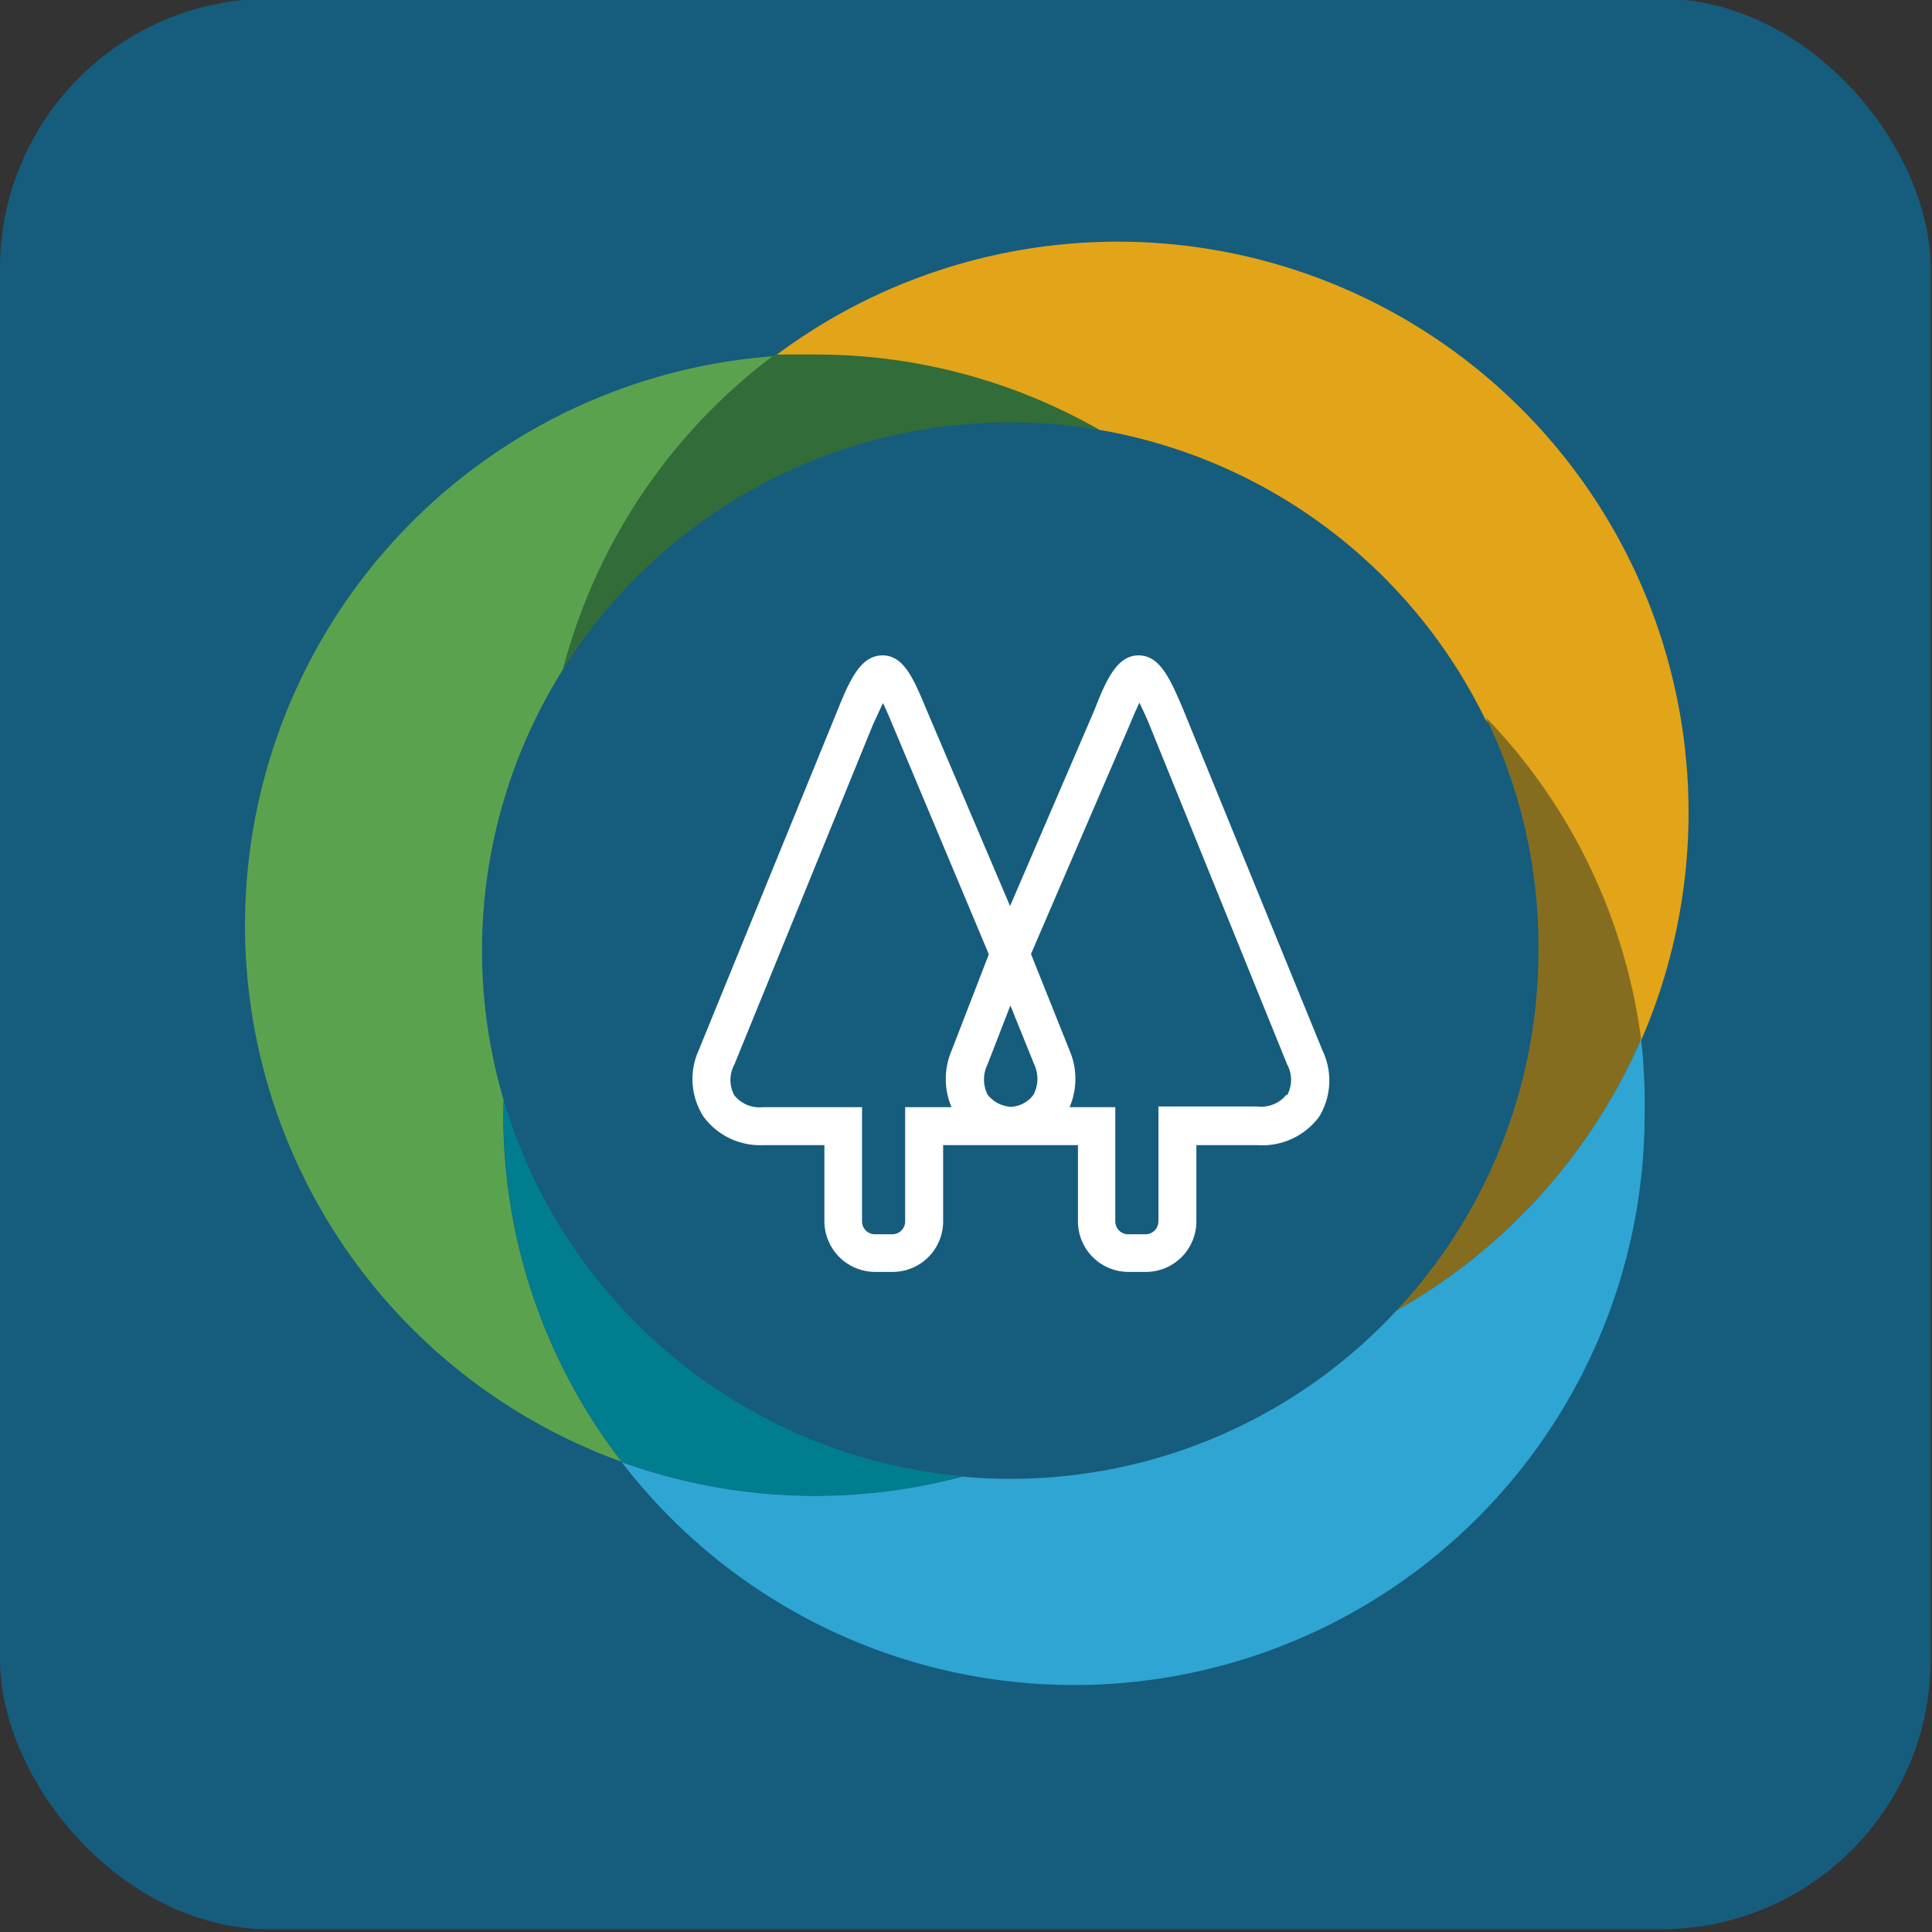 <?xml version="1.0" encoding="UTF-8" standalone="no"?>
<svg
   id="Camada_1"
   data-name="Camada 1"
   viewBox="0 0 2500 2500"
   version="1.1"
   sodipodi:docname="ailos com fundo.svg"
   width="2500"
   height="2500"
   inkscape:version="1.2.2 (732a01da63, 2022-12-09)"
   xmlns:inkscape="http://www.inkscape.org/namespaces/inkscape"
   xmlns:sodipodi="http://sodipodi.sourceforge.net/DTD/sodipodi-0.dtd"
   xmlns="http://www.w3.org/2000/svg"
   xmlns:svg="http://www.w3.org/2000/svg">
  <rect x="0" y="0" width="2500" height="2500" fill="#333333" stroke="none"/>
  <sodipodi:namedview
     id="namedview4305"
     pagecolor="#505050"
     bordercolor="#eeeeee"
     borderopacity="1"
     inkscape:showpageshadow="0"
     inkscape:pageopacity="0"
     inkscape:pagecheckerboard="0"
     inkscape:deskcolor="#505050"
     showgrid="false"
     inkscape:zoom="0.19961035"
     inkscape:cx="1492.9085"
     inkscape:cy="1147.2351"
     inkscape:window-width="1920"
     inkscape:window-height="1009"
     inkscape:window-x="-8"
     inkscape:window-y="-8"
     inkscape:window-maximized="1"
     inkscape:current-layer="Camada_1" />
  <defs
     id="defs4284">
    <style
       id="style4245">.cls-1{fill:#165c7d;}.cls-2{fill:#fff;}.cls-5{fill:#856d20;}.cls-7{fill:#007e8f;}.cls-8{fill:#326c39;}</style>
  </defs>
  <rect
     class="cls-1"
     width="2498.286"
     height="2498.286"
     rx="349.344"
     id="rect4286"
     x="0"
     y="-1.771"
     style="stroke-width:41.638" />
  <circle
     class="cls-1"
     cx="1249.143"
     cy="1247.372"
     r="788.209"
     id="circle4288"
     style="stroke-width:41.638" />
  <path
     class="cls-2"
     d="m 1711.326,1359.378 -180.293,-441.364 c -17.488,-41.638 -30.812,-69.952 -57.877,-69.952 -27.065,0 -41.638,30.812 -56.628,69.952 l -109.508,254.409 -108.259,-254.409 c -16.239,-39.14 -29.147,-69.952 -56.628,-69.952 -27.481,0 -41.638,29.147 -58.293,70.785 L 903.963,1359.378 a 89.938,89.938 0 0 0 6.246,85.358 90.771,90.771 0 0 0 77.03,37.058 h 79.529 v 98.682 a 65.788,65.788 0 0 0 65.372,65.372 h 22.901 a 65.372,65.372 0 0 0 65.372,-65.372 v -98.682 h 174.464 v 98.682 a 65.372,65.372 0 0 0 65.372,65.372 h 22.484 a 65.372,65.372 0 0 0 65.372,-65.372 v -98.682 h 79.112 a 91.187,91.187 0 0 0 79.945,-37.058 89.938,89.938 0 0 0 4.164,-85.358 z m -480.087,73.283 h -59.959 v 147.815 a 16.655,16.655 0 0 1 -16.655,16.655 h -22.901 a 16.655,16.655 0 0 1 -16.239,-16.655 V 1432.661 H 987.239 a 41.638,41.638 0 0 1 -37.058,-15.406 41.638,41.638 0 0 1 0,-39.556 l 179.46,-440.115 12.908,-27.898 c 3.331,7.078 7.495,16.239 12.075,27.481 l 124.914,297.712 -48.3,124.914 a 93.269,93.269 0 0 0 0,72.867 z m 106.177,-16.239 a 38.307,38.307 0 0 1 -29.563,15.822 41.638,41.638 0 0 1 -29.979,-15.822 44.136,44.136 0 0 1 0,-39.14 l 29.563,-76.198 30.812,76.198 a 44.136,44.136 0 0 1 -0.833,39.14 z m 327.275,0 a 41.638,41.638 0 0 1 -37.058,15.406 h -128.662 v 148.648 a 16.655,16.655 0 0 1 -16.655,16.655 h -22.485 a 16.655,16.655 0 0 1 -16.655,-16.655 v -147.815 h -59.126 a 93.269,93.269 0 0 0 0,-73.283 L 1334.085,1234.464 1462.33,936.752 c 4.58,-11.242 8.744,-20.403 12.075,-27.481 4.997,10.41 10.41,22.068 12.491,27.481 l 178.627,440.531 a 41.638,41.638 0 0 1 0,39.973 z"
     id="path4290"
     style="stroke-width:41.638" />
  <path
     class="cls-3"
     d="m 1807.51,1695.398 a 680.783,680.783 0 0 1 -500.074,218.184 607.083,607.083 0 0 1 -62.041,-2.915 739.076,739.076 0 0 1 -440.947,-18.737 738.243,738.243 0 0 0 1323.675,-449.691 755.731,755.731 0 0 0 -4.58,-97.85 742.824,742.824 0 0 1 -316.033,351.009 z"
     id="path4292"
     style="fill:#2fa5d3;stroke-width:41.638" />
  <path
     class="cls-4"
     d="m 1422.357,556.179 a 685.363,685.363 0 0 1 499.657,374.743 737.411,737.411 0 0 1 201.112,416.381 738.66,738.66 0 0 0 -1120.481,-886.475 c 17.488,0 34.976,0 52.464,0 a 736.162,736.162 0 0 1 367.248,95.351 z"
     id="path4294"
     style="fill:#e2a419;stroke-width:41.638" />
  <path
     class="cls-5"
     d="m 1990.717,1229.884 a 680.783,680.783 0 0 1 -183.208,465.514 742.824,742.824 0 0 0 316.033,-351.009 737.411,737.411 0 0 0 -201.112,-416.381 676.619,676.619 0 0 1 68.286,301.876 z"
     id="path4296"
     style="stroke-width:41.638" />
  <path
     class="cls-6"
     d="M 651.636,1423.085 A 683.281,683.281 0 0 1 728.667,865.967 741.158,741.158 0 0 1 1002.645,460.828 738.243,738.243 0 0 0 804.448,1891.513 733.247,733.247 0 0 1 651.22,1441.822 c 0,-6.246 0.416,-12.491 0.416,-18.737 z"
     id="path4298"
     style="fill:#5ba24f;stroke-width:41.638" />
  <path
     class="cls-7"
     d="M 1245.396,1910.25 A 683.698,683.698 0 0 1 651.636,1423.085 c 0,6.246 0,12.491 0,18.737 a 733.247,733.247 0 0 0 153.228,449.692 739.076,739.076 0 0 0 440.947,18.737 z"
     id="path4300"
     style="stroke-width:41.638" />
  <path
     class="cls-8"
     d="m 728.667,865.967 a 682.865,682.865 0 0 1 578.77,-319.364 697.855,697.855 0 0 1 114.921,9.577 736.162,736.162 0 0 0 -367.248,-97.433 c -17.488,0 -34.976,0 -52.464,0 a 741.158,741.158 0 0 0 -273.979,407.221 z"
     id="path4302"
     style="stroke-width:41.638" />
</svg>
